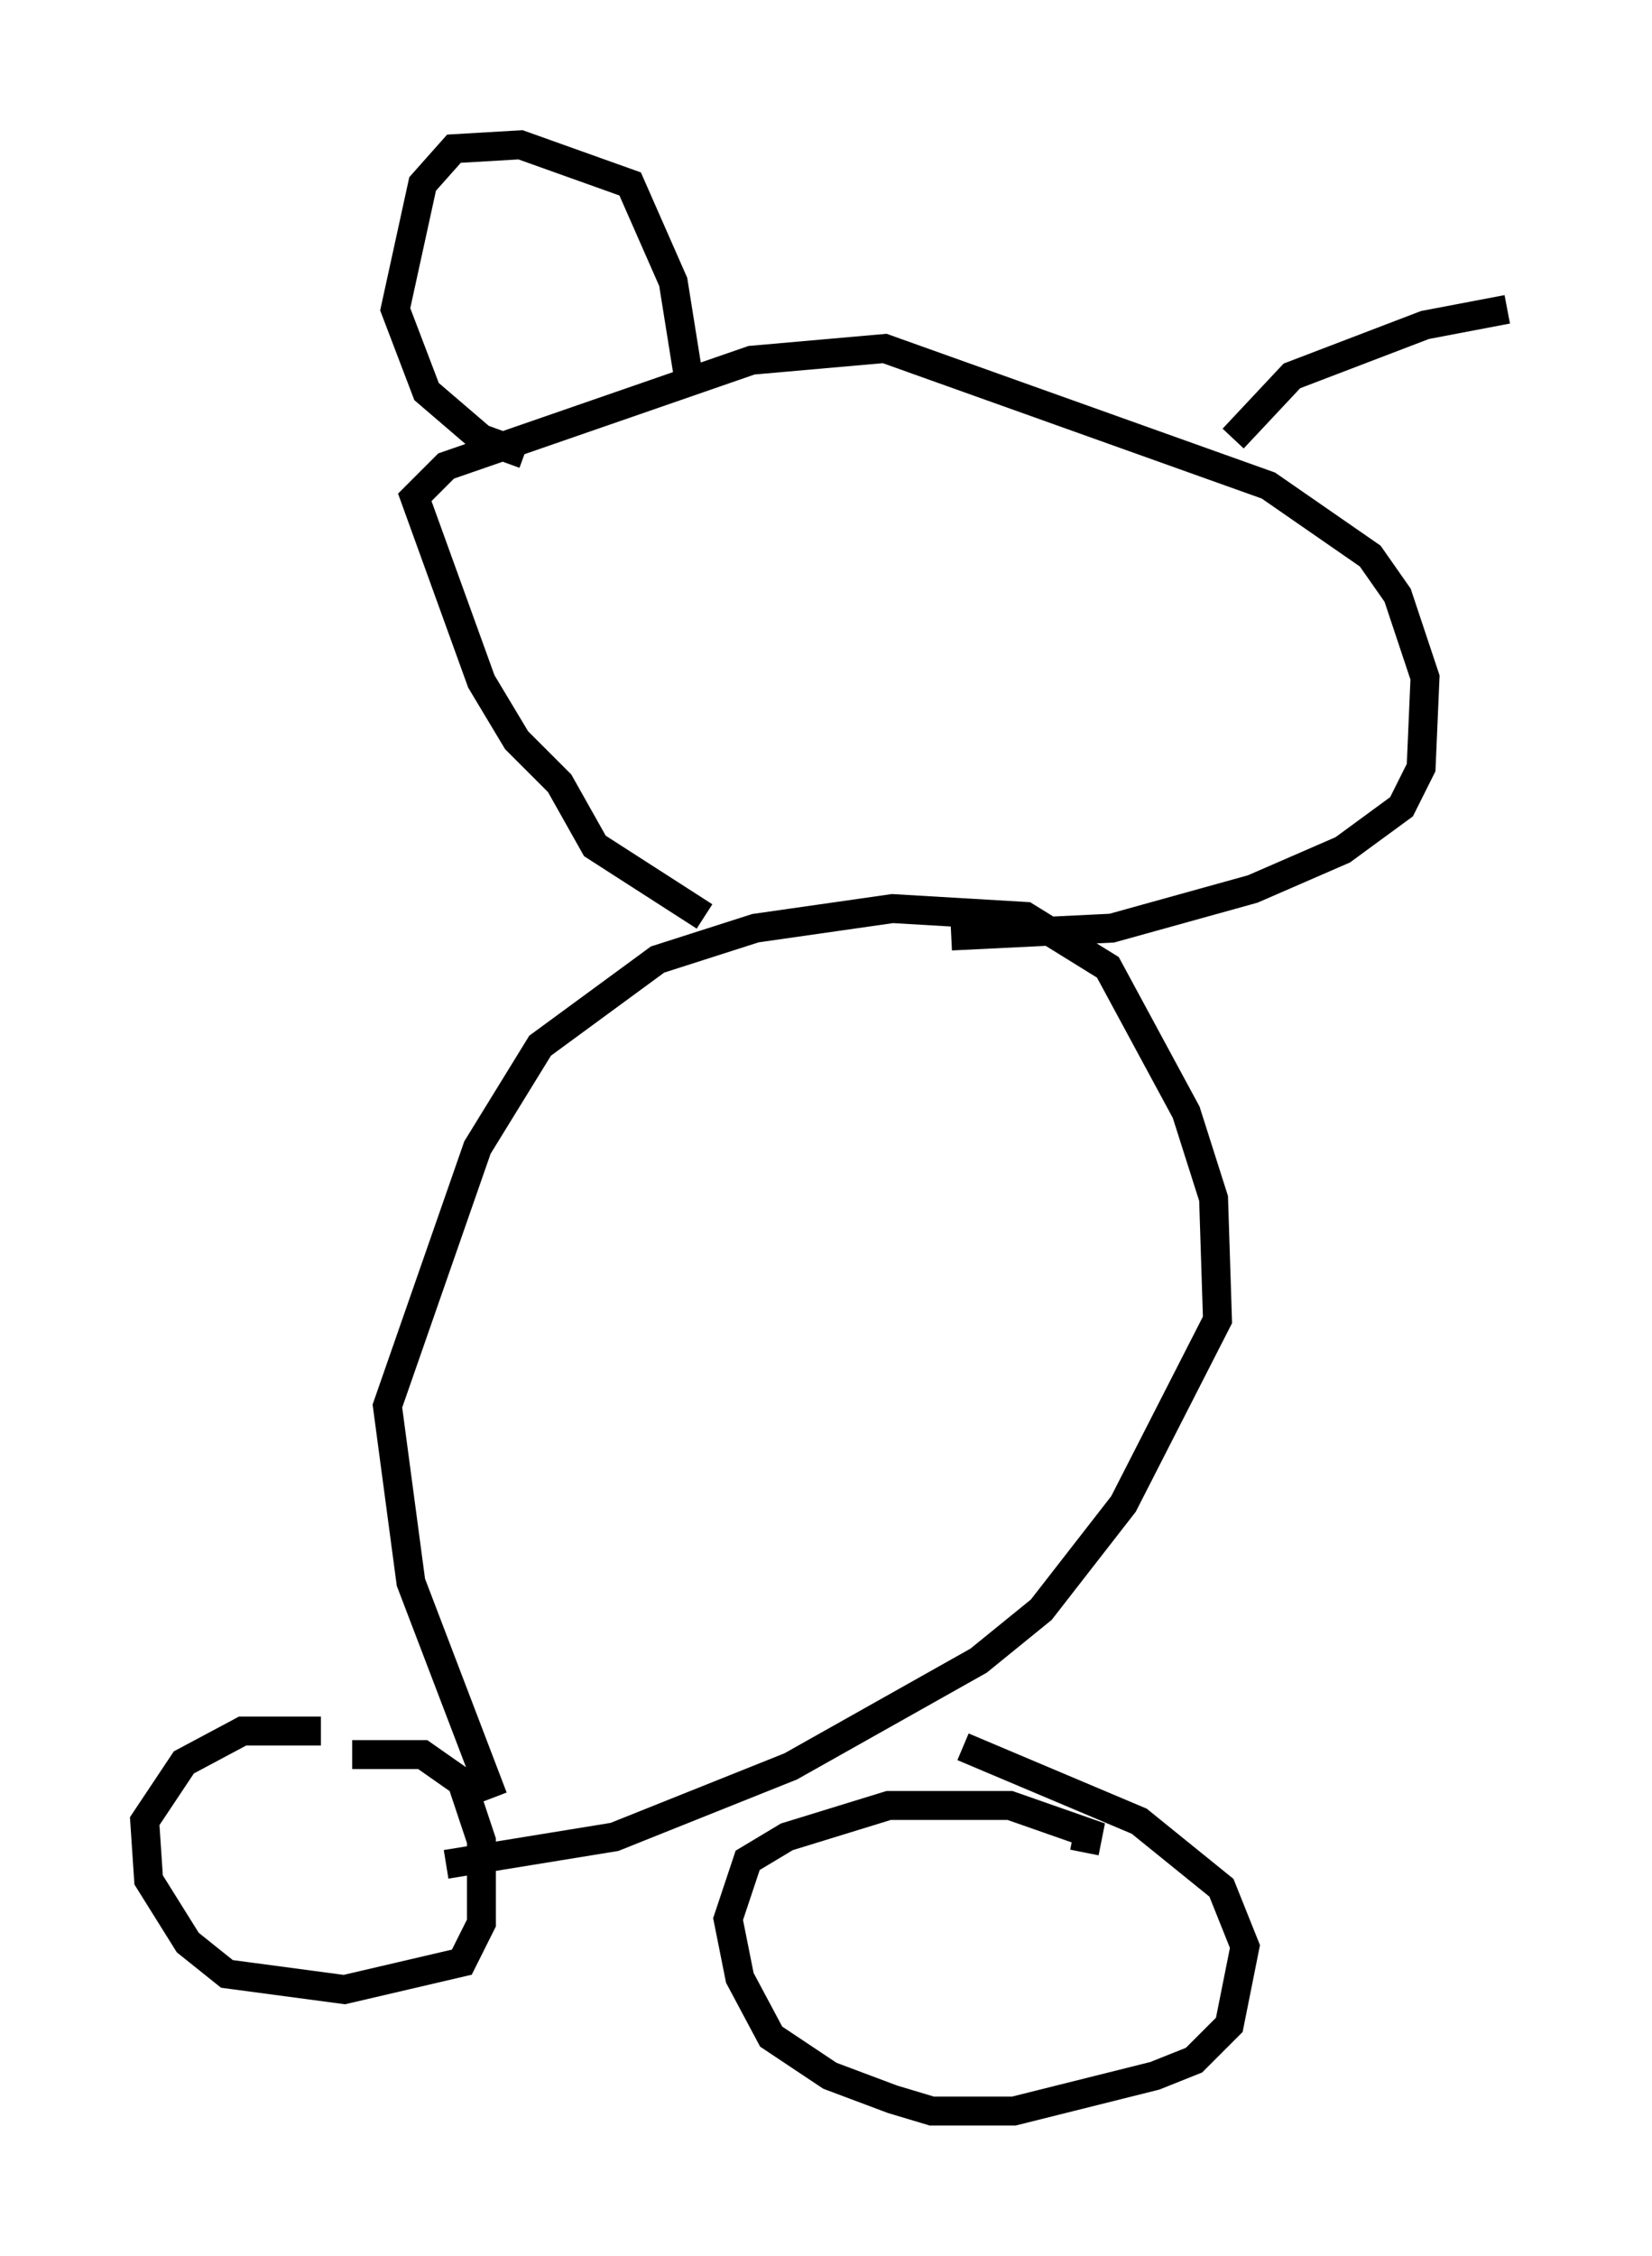 <?xml version="1.0" encoding="utf-8" ?>
<svg baseProfile="full" height="77.929" version="1.1" width="57.09" xmlns="http://www.w3.org/2000/svg" xmlns:ev="http://www.w3.org/2001/xml-events" xmlns:xlink="http://www.w3.org/1999/xlink"><defs /><rect fill="white" height="77.929" width="57.09" x="0" y="0" /><path d="M13.39, 60.615 m-2.3, -0.812 l-2.706, 0.0 -2.03, 1.083 l-1.353, 2.03 0.135, 2.03 l1.353, 2.165 1.353, 1.083 l4.059, 0.541 4.059, -0.947 l0.677, -1.353 0.0, -2.842 l-0.677, -2.03 -1.353, -0.947 l-2.436, 0.0 m25.304, 3.383 l0.135, -0.677 -2.706, -0.947 l-4.195, 0.0 -3.518, 1.083 l-1.353, 0.812 -0.677, 2.03 l0.406, 2.03 1.083, 2.03 l2.03, 1.353 2.165, 0.812 l1.353, 0.406 2.842, 0.0 l4.871, -1.218 1.353, -0.541 l1.218, -1.218 0.541, -2.706 l-0.812, -2.03 -2.842, -2.3 l-6.089, -2.571 m-16.238, 1.759 l-2.842, -7.442 -0.812, -6.089 l3.112, -8.931 2.165, -3.518 l4.059, -2.977 3.383, -1.083 l4.736, -0.677 4.601, 0.271 l2.842, 1.759 2.706, 5.007 l0.947, 2.977 0.135, 4.195 l-3.248, 6.36 -2.842, 3.654 l-2.165, 1.759 -6.495, 3.654 l-6.089, 2.436 -5.819, 0.947 m8.931, -32.747 l-3.789, -2.436 -1.218, -2.165 l-1.488, -1.488 -1.218, -2.03 l-2.3, -6.36 1.083, -1.083 l10.555, -3.654 4.601, -0.406 l13.261, 4.736 3.518, 2.436 l0.947, 1.353 0.947, 2.842 l-0.135, 3.112 -0.677, 1.353 l-2.03, 1.488 -3.112, 1.353 l-4.871, 1.353 -5.548, 0.271 m-14.75, -16.644 l-1.488, -0.541 -1.894, -1.624 l-1.083, -2.842 0.947, -4.33 l1.083, -1.218 2.3, -0.135 l3.789, 1.353 1.488, 3.383 l0.541, 3.383 m18.809, 2.03 l2.03, -2.165 4.601, -1.759 l2.842, -0.541 " fill="none" stroke="black" stroke-width="1" /></svg>